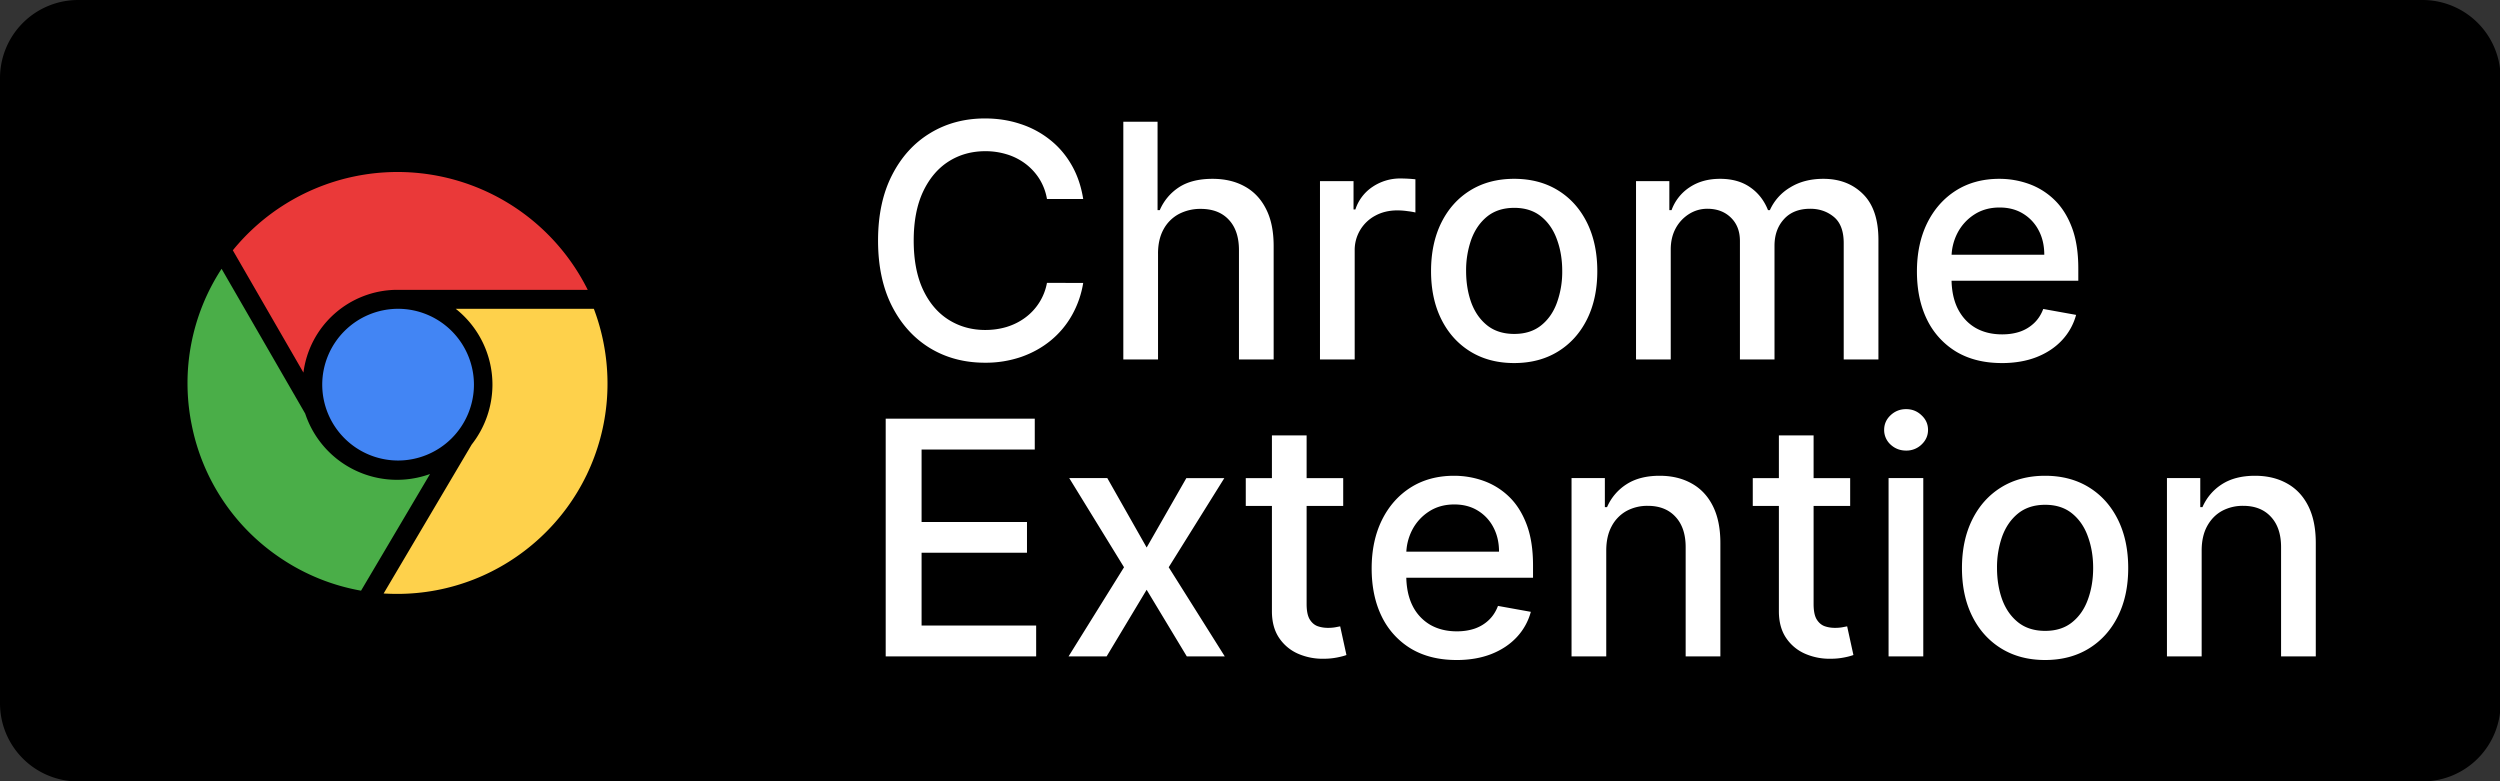 <?xml version="1.0" standalone="no"?><!DOCTYPE svg PUBLIC "-//W3C//DTD SVG 1.1//EN" "http://www.w3.org/Graphics/SVG/1.1/DTD/svg11.dtd"><svg t="1741447360118" class="icon" viewBox="0 0 3276 1024" version="1.1" xmlns="http://www.w3.org/2000/svg" p-id="4777" xmlns:xlink="http://www.w3.org/1999/xlink" width="639.844" height="200"><rect x="0" y="0" width="3276" height="1024" fill="#333333" stroke="none"/><path d="M3174.4 0H102.4a102.4 102.4 0 0 0-102.4 102.4v819.2a102.4 102.4 0 0 0 102.4 102.4h3072a102.4 102.4 0 0 0 102.4-102.4V102.4a102.4 102.4 0 0 0-102.4-102.4z" fill="#000000" p-id="4778"></path><path d="M521.626 603.464a99.533 99.533 0 0 1-99.369-99.389 99.533 99.533 0 0 1 99.389-99.43 99.533 99.533 0 0 1 99.41 99.43 99.533 99.533 0 0 1-99.41 99.389h-0.02z" fill="#4285F4" p-id="4779"></path><path d="M563.507 621.138a126.874 126.874 0 0 1-123.965-21.34 126.628 126.628 0 0 1-39.567-57.713l-0.061-0.143-109.548-189.706a273.981 273.981 0 0 0-39.322 203.674 274.104 274.104 0 0 0 117.064 175.718 274.022 274.022 0 0 0 105.001 42.394l90.399-152.863v-0.02z" fill="#4AAE48" p-id="4780"></path><path d="M770.15 379.802a278.323 278.323 0 0 0-465.06-51.814l92.529 160.256a124.252 124.252 0 0 1 121.508-108.442h251.023z" fill="#EA3939" p-id="4781"></path><path d="M520.54 778.24c69.345 0 135.721-26.01 186.86-73.216a274.903 274.903 0 0 0 87.921-181.862 277.606 277.606 0 0 0-17.142-118.518h-181.002a126.833 126.833 0 0 1 48.128 100.004 127.386 127.386 0 0 1-27.218 77.885l-115.384 195.174c5.939 0.348 11.94 0.532 17.818 0.532z" fill="#FED14B" p-id="4782"></path><path d="M1419.387 260.792H1371.955a72.52 72.52 0 0 0-10.199-26.767 74.854 74.854 0 0 0-18.248-19.62 78.602 78.602 0 0 0-24.187-12.165 94.413 94.413 0 0 0-28.14-4.116c-17.961 0-34.038 4.506-48.23 13.537-14.09 9.011-25.252 22.262-33.464 39.711-8.11 17.449-12.165 38.748-12.165 63.898 0 25.354 4.055 46.756 12.165 64.184 8.192 17.449 19.415 30.638 33.608 39.567 14.213 8.909 30.188 13.373 47.923 13.373 9.83 0 19.169-1.311 27.996-3.953 8.929-2.744 16.998-6.758 24.187-12.022a72.847 72.847 0 0 0 28.754-45.793l47.452 0.164a127.078 127.078 0 0 1-14.746 42.291 116.695 116.695 0 0 1-27.853 33.178c-11.264 9.216-24.125 16.364-38.625 21.443a142.909 142.909 0 0 1-47.473 7.598c-26.972 0-50.995-6.39-72.09-19.169-21.094-12.882-37.745-31.293-49.91-55.214-12.083-23.941-18.104-52.49-18.104-85.647 0-33.28 6.083-61.829 18.248-85.647 12.186-23.941 28.815-42.291 49.91-55.091 21.094-12.861 45.076-19.313 71.946-19.313 16.548 0 31.949 2.396 46.244 7.168a122.061 122.061 0 0 1 38.81 20.685c11.469 9.011 20.931 20.07 28.447 33.157 7.496 12.984 12.575 27.853 15.217 44.564z m98.099 71.516V471.04h-45.486V159.478h44.872v115.917h2.888a67.174 67.174 0 0 1 25.108-29.962c11.264-7.393 25.948-11.1 44.114-11.1 16.015 0 30.024 3.277 41.984 9.892 12.083 6.595 21.402 16.425 27.996 29.491 6.697 13.005 10.035 29.225 10.035 48.701V471.04h-45.466v-143.155c0-17.142-4.424-30.413-13.251-39.854-8.827-9.544-21.094-14.295-36.823-14.295a60.211 60.211 0 0 0-28.897 6.84 49.357 49.357 0 0 0-19.927 20.07c-4.772 8.724-7.168 19.272-7.168 31.662zM1729.7 471.04V237.363h43.971v37.13h2.417a56.484 56.484 0 0 1 22.528-29.676 64.41 64.41 0 0 1 36.803-10.936 194.621 194.621 0 0 1 19.333 1.065v43.5a81.306 81.306 0 0 0-9.748-1.679 92.815 92.815 0 0 0-13.988-1.065c-10.752 0-20.337 2.294-28.754 6.861a50.872 50.872 0 0 0-27.075 45.773V471.04h-45.486z m254.464 4.71c-21.914 0-41.021-5.018-57.344-15.053-16.323-10.035-29-24.084-38.031-42.148-9.032-18.043-13.537-39.137-13.537-63.283 0-24.228 4.506-45.425 13.517-63.59 9.052-18.145 21.709-32.236 38.052-42.291 16.323-10.035 35.43-15.053 57.344-15.053 21.914 0 41.021 5.018 57.344 15.053 16.343 10.035 29.02 24.146 38.052 42.291 9.011 18.166 13.537 39.363 13.537 63.59 0 24.146-4.526 45.24-13.537 63.283-9.032 18.063-21.709 32.113-38.052 42.148-16.323 10.035-35.43 15.053-57.344 15.053z m0.164-38.175c14.193 0 25.948-3.748 35.287-11.264 9.339-7.496 16.22-17.49 20.685-29.962a119.194 119.194 0 0 0 6.84-41.226c0-14.909-2.273-28.611-6.84-41.083-4.465-12.575-11.346-22.671-20.685-30.269-9.339-7.598-21.094-11.407-35.287-11.407-14.316 0-26.173 3.809-35.615 11.407-9.318 7.598-16.261 17.695-20.828 30.269a121.16 121.16 0 0 0-6.697 41.083c0 15.012 2.232 28.754 6.697 41.226 4.567 12.472 11.51 22.467 20.828 29.962 9.421 7.516 21.299 11.264 35.615 11.264zM2143.846 471.04V237.363h43.663v38.031h2.888a60.252 60.252 0 0 1 23.88-30.106c11.059-7.311 24.289-10.957 39.711-10.957 15.606 0 28.692 3.645 39.24 10.957 10.65 7.291 18.514 17.347 23.572 30.106h2.437a65.864 65.864 0 0 1 26.624-29.798c12.165-7.516 26.685-11.264 43.52-11.264 21.197 0 38.482 6.636 51.876 19.927 13.476 13.292 20.234 33.321 20.234 60.088V471.04h-45.486v-152.433c0-15.811-4.321-27.279-12.943-34.386-8.622-7.086-18.903-10.65-30.884-10.65-14.807 0-26.317 4.567-34.529 13.701-8.212 9.011-12.329 20.644-12.329 34.816V471.04h-45.322v-155.32c0-12.698-3.953-22.876-11.878-30.577-7.905-7.721-18.186-11.571-30.863-11.571-8.622 0-16.589 2.294-23.9 6.861a50.36 50.36 0 0 0-17.49 18.698c-4.362 8.028-6.533 17.306-6.533 27.853V471.04h-45.486z m479.314 4.71c-23.02 0-42.865-4.915-59.494-14.746a100.147 100.147 0 0 1-38.339-41.841c-8.909-18.043-13.373-39.199-13.373-63.447 0-23.921 4.465-45.015 13.373-63.283 9.032-18.227 21.606-32.502 37.745-42.742 16.22-10.24 35.185-15.36 56.893-15.36 13.189 0 25.948 2.171 38.339 6.554a92.774 92.774 0 0 1 33.3 20.521c9.851 9.339 17.613 21.463 23.286 36.352 5.673 14.807 8.52 32.809 8.52 54.006v16.138h-185.754V333.824h141.169c0-11.981-2.417-22.569-7.291-31.805a55.255 55.255 0 0 0-20.541-22.057c-8.724-5.366-18.964-8.049-30.72-8.049-12.78 0-23.941 3.133-33.485 9.421a63.283 63.283 0 0 0-21.893 24.351 70.164 70.164 0 0 0-7.619 32.399v26.624c0 15.606 2.744 28.897 8.212 39.854 5.591 10.957 13.353 19.313 23.286 25.108 9.933 5.673 21.545 8.499 34.836 8.499 8.622 0 16.486-1.208 23.572-3.645a50.79 50.79 0 0 0 18.412-11.264c5.181-4.956 9.134-11.1 11.878-18.391l43.049 7.762a78.09 78.09 0 0 1-18.575 33.3c-8.806 9.421-19.927 16.794-33.3 22.057-13.292 5.181-28.447 7.782-45.486 7.782zM1160.622 860.16V548.598h195.338v40.468h-148.316v94.925h138.117v40.325h-138.117v95.375h150.139V860.16h-197.161zM1451.008 626.483l51.569 90.972 52.019-90.952h49.766l-72.888 116.818L1604.956 860.16h-49.766l-52.634-87.327L1450.107 860.16H1400.218l72.704-116.838-71.803-116.838h49.91z m309.125 0v36.516H1632.461v-36.495h127.652z m-93.409-55.972h45.466V791.552c0 8.806 1.331 15.462 3.973 19.927 2.642 4.362 6.021 7.352 10.179 8.97 4.26 1.536 8.888 2.294 13.844 2.294 3.666 0 6.861-0.266 9.585-0.758l6.39-1.229 8.212 37.581c-2.621 1.024-6.369 2.028-11.264 3.031a89.129 89.129 0 0 1-18.227 1.843 80.077 80.077 0 0 1-33.485-6.39 57.405 57.405 0 0 1-25.088-20.685c-6.39-9.339-9.585-21.053-9.585-35.144V570.511zM1908.634 864.87c-23.02 0-42.844-4.915-59.474-14.746a100.086 100.086 0 0 1-38.339-41.841c-8.929-18.043-13.394-39.199-13.394-63.427 0-23.962 4.465-45.056 13.394-63.283 9.011-18.268 21.606-32.522 37.724-42.762 16.22-10.24 35.185-15.36 56.893-15.36 13.189 0 25.969 2.171 38.339 6.554a92.856 92.856 0 0 1 33.321 20.521c9.83 9.339 17.592 21.463 23.265 36.352 5.673 14.807 8.52 32.809 8.52 54.006v16.138h-185.754V722.944h141.189c0-11.96-2.458-22.569-7.311-31.805a55.214 55.214 0 0 0-20.541-22.057c-8.704-5.366-18.964-8.049-30.72-8.049-12.78 0-23.941 3.133-33.464 9.421a63.283 63.283 0 0 0-21.914 24.351 70.246 70.246 0 0 0-7.598 32.399v26.624c0 15.606 2.724 28.897 8.192 39.854a59.392 59.392 0 0 0 23.286 25.108c9.953 5.673 21.565 8.52 34.836 8.52 8.622 0 16.486-1.229 23.593-3.666 7.086-2.519 13.23-6.287 18.391-11.264 5.181-4.956 9.134-11.1 11.878-18.391l43.049 7.762a77.967 77.967 0 0 1-18.555 33.3c-8.827 9.421-19.927 16.794-33.321 22.057-13.292 5.181-28.447 7.782-45.466 7.782z m196.198-143.442V860.16h-45.486V626.483h43.663v38.031h2.888a66.867 66.867 0 0 1 25.272-29.798c11.551-7.516 26.112-11.264 43.643-11.264 15.933 0 29.88 3.338 41.841 10.035 11.96 6.595 21.258 16.425 27.832 29.512 6.595 13.087 9.892 29.266 9.892 48.538V860.16h-45.486v-143.155c0-16.937-4.403-30.167-13.23-39.69-8.827-9.646-20.951-14.459-36.352-14.459a56.934 56.934 0 0 0-28.14 6.84 49.152 49.152 0 0 0-19.333 20.07c-4.669 8.724-7.004 19.272-7.004 31.662z m319.631-94.945v36.516h-127.631v-36.495h127.631z m-93.409-55.972h45.486V791.552c0 8.806 1.311 15.462 3.953 19.927 2.642 4.362 6.042 7.352 10.199 8.97 4.26 1.536 8.868 2.294 13.844 2.294 3.645 0 6.84-0.266 9.585-0.758l6.39-1.229 8.212 37.581a76.595 76.595 0 0 1-11.264 3.031 89.17 89.17 0 0 1-18.248 1.843 80.015 80.015 0 0 1-33.464-6.39 57.344 57.344 0 0 1-25.108-20.685c-6.39-9.339-9.585-21.053-9.585-35.144V570.511zM2474.783 860.16V626.483h45.486V860.16h-45.486z m22.958-269.722c-7.905 0-14.705-2.642-20.378-7.905a25.764 25.764 0 0 1-8.376-19.169c0-7.516 2.806-13.906 8.376-19.169 5.673-5.366 12.472-8.069 20.378-8.069 7.926 0 14.664 2.683 20.234 8.069 5.693 5.263 8.52 11.674 8.52 19.169 0 7.393-2.826 13.783-8.52 19.169a28.344 28.344 0 0 1-20.234 7.905z m182.149 274.432c-21.914 0-41.042-5.018-57.364-15.053-16.323-10.035-29-24.084-38.031-42.148-9.032-18.043-13.537-39.137-13.537-63.283 0-24.228 4.506-45.425 13.537-63.59 9.032-18.145 21.709-32.236 38.031-42.291 16.323-10.035 35.451-15.053 57.364-15.053 21.893 0 41.021 5.018 57.344 15.053 16.323 10.035 29 24.146 38.031 42.291 9.032 18.166 13.537 39.363 13.537 63.59 0 24.146-4.506 45.24-13.537 63.283-9.032 18.063-21.709 32.113-38.031 42.148-16.323 10.035-35.451 15.053-57.344 15.053z m0.143-38.175c14.193 0 25.969-3.748 35.287-11.264 9.339-7.496 16.241-17.49 20.685-29.962 4.567-12.493 6.861-26.214 6.861-41.226 0-14.909-2.294-28.611-6.861-41.083-4.444-12.575-11.346-22.671-20.685-30.269-9.318-7.598-21.094-11.407-35.287-11.407-14.295 0-26.173 3.809-35.594 11.407-9.339 7.598-16.282 17.695-20.849 30.269a121.119 121.119 0 0 0-6.697 41.083c0 15.012 2.232 28.754 6.697 41.226 4.567 12.472 11.51 22.467 20.849 29.962 9.421 7.516 21.299 11.264 35.594 11.264z m205.025-105.267V860.16h-45.486V626.483h43.663v38.031h2.888a66.949 66.949 0 0 1 25.252-29.798c11.571-7.516 26.112-11.264 43.663-11.264 15.933 0 29.86 3.338 41.841 10.035 11.96 6.595 21.238 16.425 27.832 29.512 6.595 13.087 9.892 29.266 9.892 48.538V860.16h-45.486v-143.155c0-16.937-4.403-30.167-13.23-39.69-8.827-9.646-20.951-14.459-36.372-14.459a56.934 56.934 0 0 0-28.14 6.84c-8.11 4.567-14.541 11.264-19.313 20.07-4.669 8.724-7.004 19.272-7.004 31.662z" fill="#FFFFFF" p-id="4783"></path></svg>